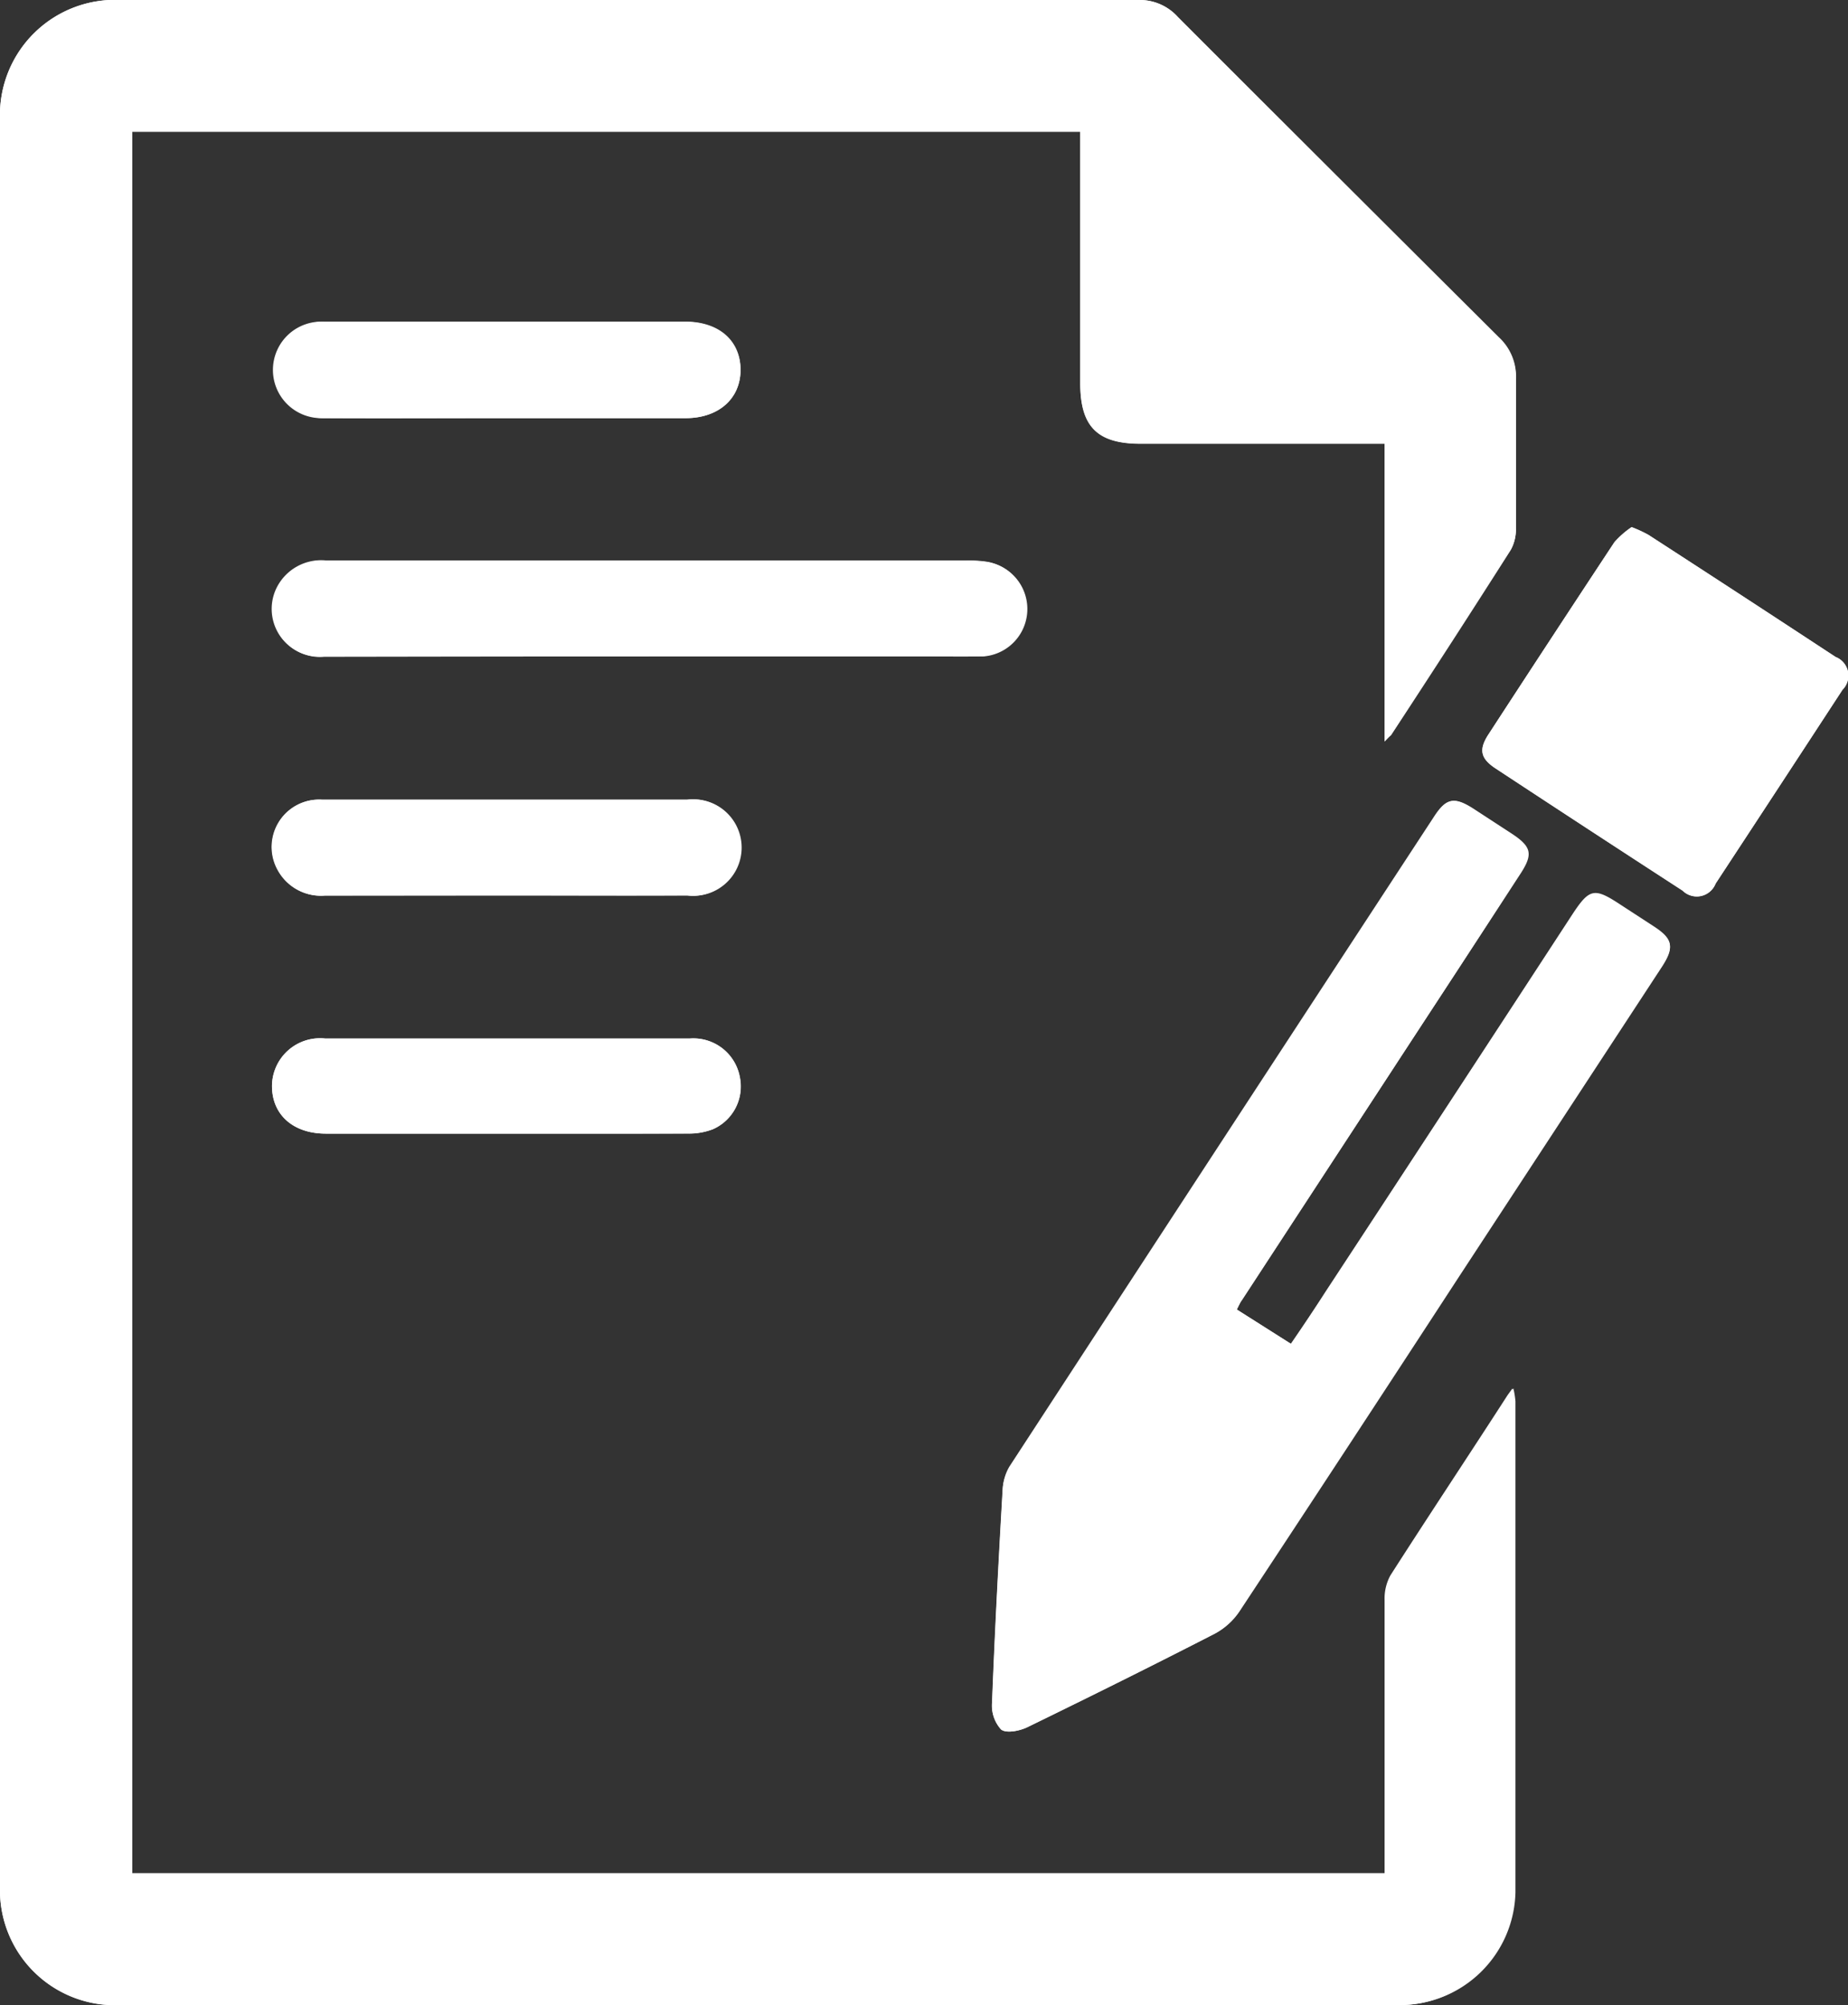 <svg xmlns="http://www.w3.org/2000/svg" viewBox="0 0 108.03 117.2"><rect x="0" y="0" width="108.03" height="117.2" fill="#333333" stroke="none"/><defs><style>.cls-1{fill:#fff;}</style></defs><title>clinicaautorizacion</title><g id="Capa_2" data-name="Capa 2"><g id="Capa_1-2" data-name="Capa 1"><g id="_1mYMrm" data-name="1mYMrm"><path class="cls-1" d="M80.94,43.34c.26-.28.34-.34.39-.41,2.33-3.61,4.66-7.21,7-10.83a2.46,2.46,0,0,0,.29-1.26c0-2.89,0-5.79,0-8.68a3.11,3.11,0,0,0-1-2.45Q78.22,10.35,68.86,1a3,3,0,0,0-2.28-1Q36.82,0,7.06,0A6.73,6.73,0,0,0,0,6.93C0,13.29,0,19.65,0,26q0,24.85,0,49.7c0,11.54,0,23.08,0,34.62a6.72,6.72,0,0,0,7,6.87H81.8a6.74,6.74,0,0,0,6.79-6.58c0-9.57,0-19.14,0-28.71a5.51,5.51,0,0,0-.12-.75l-.27.37c-2.29,3.51-4.6,7-6.86,10.55A2.81,2.81,0,0,0,81,93.52c0,5,0,9.92,0,14.88,0,.36,0,.73,0,1.09H7.73V7.7H63.15V8.87c0,4.52,0,9,0,13.55,0,2.53,1,3.52,3.53,3.52q6.54,0,13.07,0h1.19ZM72.3,76.54c.13-.25.2-.42.3-.57L81.22,62.8c2.55-3.91,5.12-7.82,7.67-11.74.74-1.14.64-1.57-.51-2.33l-2.24-1.46c-1.11-.71-1.56-.63-2.27.46q-12.42,19-24.83,38a2.86,2.86,0,0,0-.43,1.32c-.24,4.16-.46,8.32-.62,12.48a2.06,2.06,0,0,0,.54,1.56c.31.24,1.1.08,1.56-.15,3.65-1.78,7.3-3.59,10.92-5.45a4,4,0,0,0,1.44-1.29q6.49-9.83,12.92-19.7l11.79-18c.73-1.13.63-1.59-.52-2.33l-1.92-1.25c-1.52-1-1.8-.95-2.8.57Q84.71,64.51,77.48,75.56c-.66,1-1.33,2-2,3ZM95.38,30.81a5.3,5.3,0,0,0-1,.88q-3.7,5.6-7.36,11.23c-.58.89-.48,1.41.41,2q5.46,3.59,10.93,7.14a1.18,1.18,0,0,0,1.93-.41Q104,46,107.7,40.32a1.17,1.17,0,0,0-.4-1.92q-5.44-3.59-10.93-7.13A7.34,7.34,0,0,0,95.38,30.81ZM37.91,38.37H53.74c1.24,0,2.48,0,3.72,0a2.78,2.78,0,0,0,.25-5.52,7.19,7.19,0,0,0-1.23-.07l-25.36,0c-4,0-8,0-12,0a2.91,2.91,0,0,0-2.95,1.68,2.79,2.79,0,0,0,2.78,3.93C25.27,38.38,31.59,38.37,37.91,38.37ZM29.53,24.44H40.1c1.9,0,3.18-1.15,3.19-2.8S42,18.81,40.06,18.81H19a2.82,2.82,0,1,0-.15,5.63C22.41,24.46,26,24.44,29.53,24.44Zm.09,41.82c3.53,0,7.06,0,10.58,0A3.87,3.87,0,0,0,41.68,66a2.73,2.73,0,0,0,1.56-3.06,2.76,2.76,0,0,0-2.9-2.24q-10.68,0-21.35,0a2.81,2.81,0,0,0-3.09,2.76c0,1.69,1.23,2.8,3.15,2.8Zm0-13.92c3.53,0,7.05,0,10.58,0a2.82,2.82,0,1,0,0-5.6H31.6c-4.25,0-8.51,0-12.77,0a2.77,2.77,0,0,0-2.59,4.1A2.87,2.87,0,0,0,19,52.35Z"/><path class="cls-1" d="M80.94,43.34V25.93H79.75q-6.54,0-13.07,0c-2.51,0-3.52-1-3.53-3.52,0-4.52,0-9,0-13.55V7.7H7.73V109.49H80.94c0-.36,0-.73,0-1.09,0-5,0-9.92,0-14.88a2.81,2.81,0,0,1,.34-1.44c2.26-3.53,4.57-7,6.86-10.55l.27-.37a5.51,5.51,0,0,1,.12.75c0,9.57,0,19.14,0,28.71a6.74,6.74,0,0,1-6.79,6.58H7a6.72,6.72,0,0,1-7-6.87C0,98.79,0,87.25,0,75.71Q0,50.86,0,26C0,19.65,0,13.29,0,6.93A6.73,6.73,0,0,1,7.06,0Q36.82,0,66.58,0a3,3,0,0,1,2.28,1q9.36,9.39,18.75,18.75a3.11,3.11,0,0,1,1,2.45c0,2.89,0,5.79,0,8.68a2.46,2.46,0,0,1-.29,1.26c-2.3,3.62-4.63,7.22-7,10.83C81.28,43,81.2,43.06,80.94,43.34Z"/><path class="cls-1" d="M72.3,76.54l3.16,2c.69-1,1.36-2,2-3Q84.7,64.51,91.92,53.44c1-1.52,1.28-1.57,2.8-.57l1.92,1.25c1.15.74,1.25,1.2.52,2.33l-11.79,18q-6.45,9.85-12.92,19.7A4,4,0,0,1,71,95.49c-3.62,1.86-7.27,3.67-10.92,5.45-.46.23-1.25.39-1.56.15A2.06,2.06,0,0,1,58,99.53c.16-4.16.38-8.32.62-12.48A2.86,2.86,0,0,1,59,85.73q12.39-19,24.83-38c.71-1.09,1.16-1.17,2.27-.46l2.24,1.46c1.15.76,1.25,1.19.51,2.33C86.34,55,83.77,58.89,81.22,62.8L72.6,76C72.5,76.12,72.43,76.29,72.3,76.54Z"/><path class="cls-1" d="M95.38,30.81a7.34,7.34,0,0,1,1,.46q5.47,3.56,10.93,7.13a1.17,1.17,0,0,1,.4,1.92Q104,46,100.29,51.64a1.18,1.18,0,0,1-1.93.41q-5.48-3.55-10.93-7.14c-.89-.58-1-1.1-.41-2q3.66-5.62,7.36-11.23A5.3,5.3,0,0,1,95.38,30.81Z"/><path class="cls-1" d="M37.91,38.37c-6.32,0-12.64,0-19,0a2.79,2.79,0,0,1-2.78-3.93,2.91,2.91,0,0,1,2.95-1.68c4,0,8,0,12,0l25.36,0a7.19,7.19,0,0,1,1.23.07,2.78,2.78,0,0,1-.25,5.52c-1.24.06-2.48,0-3.72,0H37.91Z"/><path class="cls-1" d="M29.53,24.44c-3.56,0-7.12,0-10.68,0A2.82,2.82,0,1,1,19,18.8H40.06c2,0,3.24,1.13,3.23,2.83S42,24.43,40.1,24.44H29.53Z"/><path class="cls-1" d="M29.62,66.26H19.05c-1.92,0-3.16-1.11-3.15-2.8A2.81,2.81,0,0,1,19,60.7q10.68,0,21.35,0a2.76,2.76,0,0,1,2.9,2.24A2.73,2.73,0,0,1,41.68,66a3.87,3.87,0,0,1-1.48.25C36.68,66.27,33.15,66.26,29.62,66.26Z"/><path class="cls-1" d="M29.59,52.34H19a2.87,2.87,0,0,1-2.78-1.5,2.77,2.77,0,0,1,2.59-4.1c4.26,0,8.52,0,12.77,0h8.58a2.82,2.82,0,1,1,0,5.6C36.64,52.36,33.12,52.34,29.59,52.34Z"/></g></g></g></svg>
